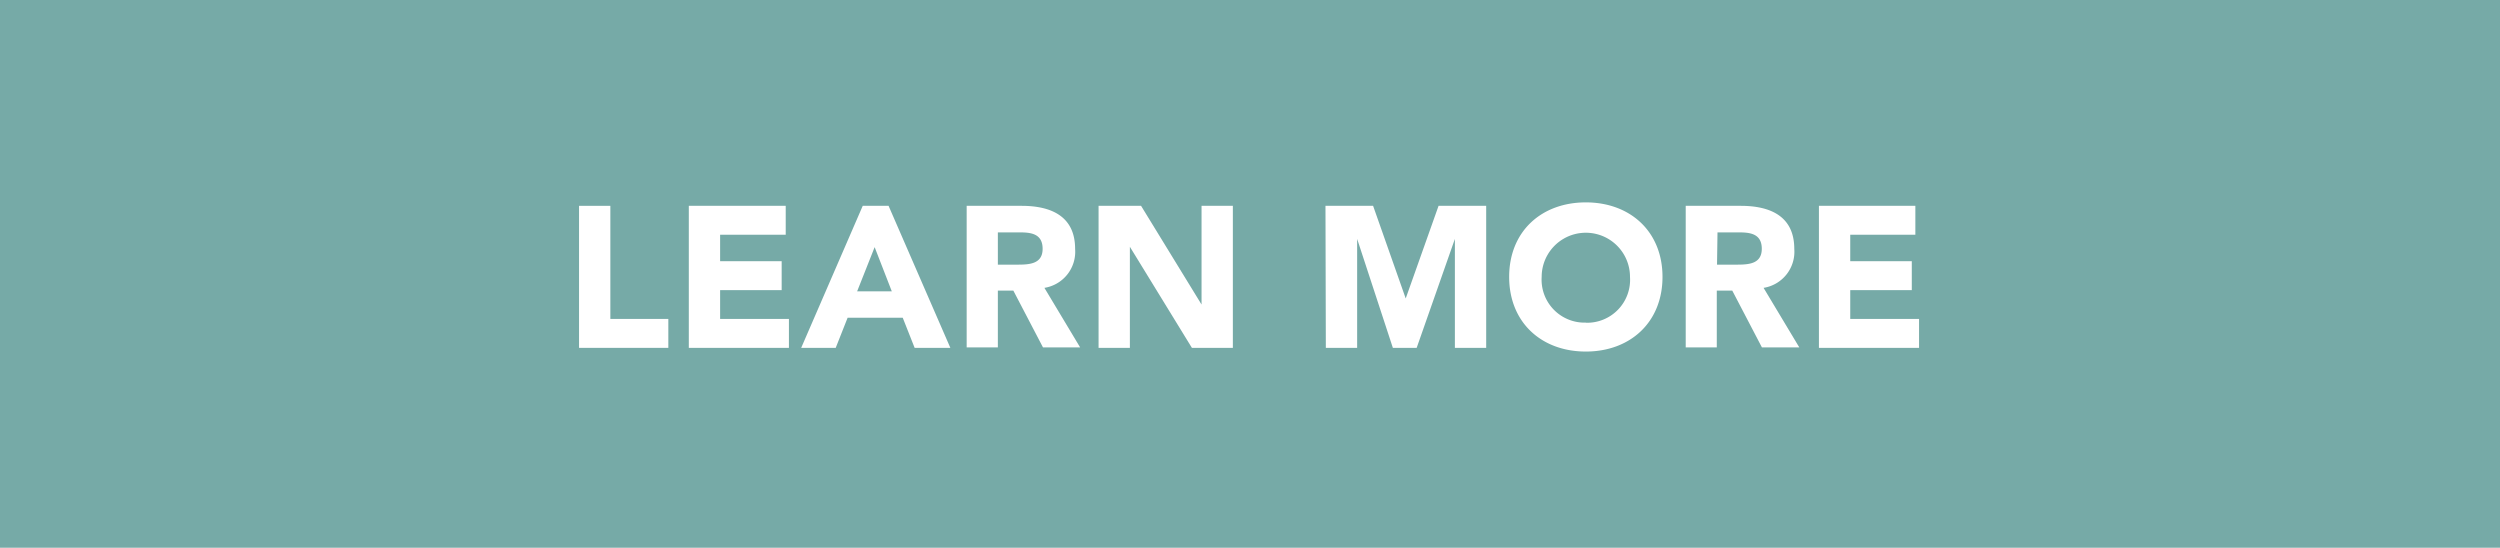 <svg xmlns="http://www.w3.org/2000/svg" viewBox="0 0 210 46.01"><defs><style>.cls-1{fill:#76aaa7;}.cls-2{fill:#fff;}</style></defs><g id="Layer_2" data-name="Layer 2"><g id="Overlays"><rect class="cls-1" width="210" height="46.01"/><path class="cls-2" d="M48.64,17.29h2.63v9.5h4.87v2.43h-7.5Z"/><path class="cls-2" d="M57.86,17.29H66v2.43H60.49v2.22h5.17v2.43H60.49v2.42h5.78v2.43H57.86Z"/><path class="cls-2" d="M72.47,17.29h2.17l5.19,11.93h-3l-1-2.53H71.2l-1,2.53h-2.9Zm1,3.47L72,24.47h2.91Z"/><path class="cls-2" d="M81.2,17.29h4.61c2.44,0,4.5.84,4.5,3.62a3.07,3.07,0,0,1-2.58,3.27l3,5H87.61l-2.49-4.77h-1.3v4.77H81.2Zm2.62,4.94h1.55c1,0,2.21,0,2.21-1.33s-1.08-1.38-2-1.38H83.82Z"/><path class="cls-2" d="M92.28,17.29h3.57l5.08,8.29h0V17.29h2.63V29.22h-3.44l-5.21-8.49h0v8.49H92.28Z"/><path class="cls-2" d="M111.34,17.29h4l2.74,7.78h0l2.76-7.78h4V29.22h-2.63V20.07h0L119,29.22h-2l-3-9.15h0v9.15h-2.63Z"/><path class="cls-2" d="M133.21,17c3.72,0,6.44,2.44,6.44,6.26s-2.72,6.27-6.44,6.27-6.44-2.44-6.44-6.27S129.49,17,133.21,17Zm0,10.11a3.61,3.61,0,0,0,3.71-3.85,3.71,3.71,0,1,0-7.42,0A3.61,3.61,0,0,0,133.21,27.1Z"/><path class="cls-2" d="M141.6,17.29h4.62c2.44,0,4.5.84,4.5,3.62a3.07,3.07,0,0,1-2.58,3.27l3,5H148l-2.49-4.77h-1.3v4.77H141.6Zm2.63,4.94h1.55c1,0,2.21,0,2.21-1.33s-1.08-1.38-2-1.38h-1.72Z"/><path class="cls-2" d="M152.79,17.29h8.1v2.43h-5.47v2.22h5.17v2.43h-5.17v2.42h5.78v2.43h-8.41Z"/></g></g></svg>